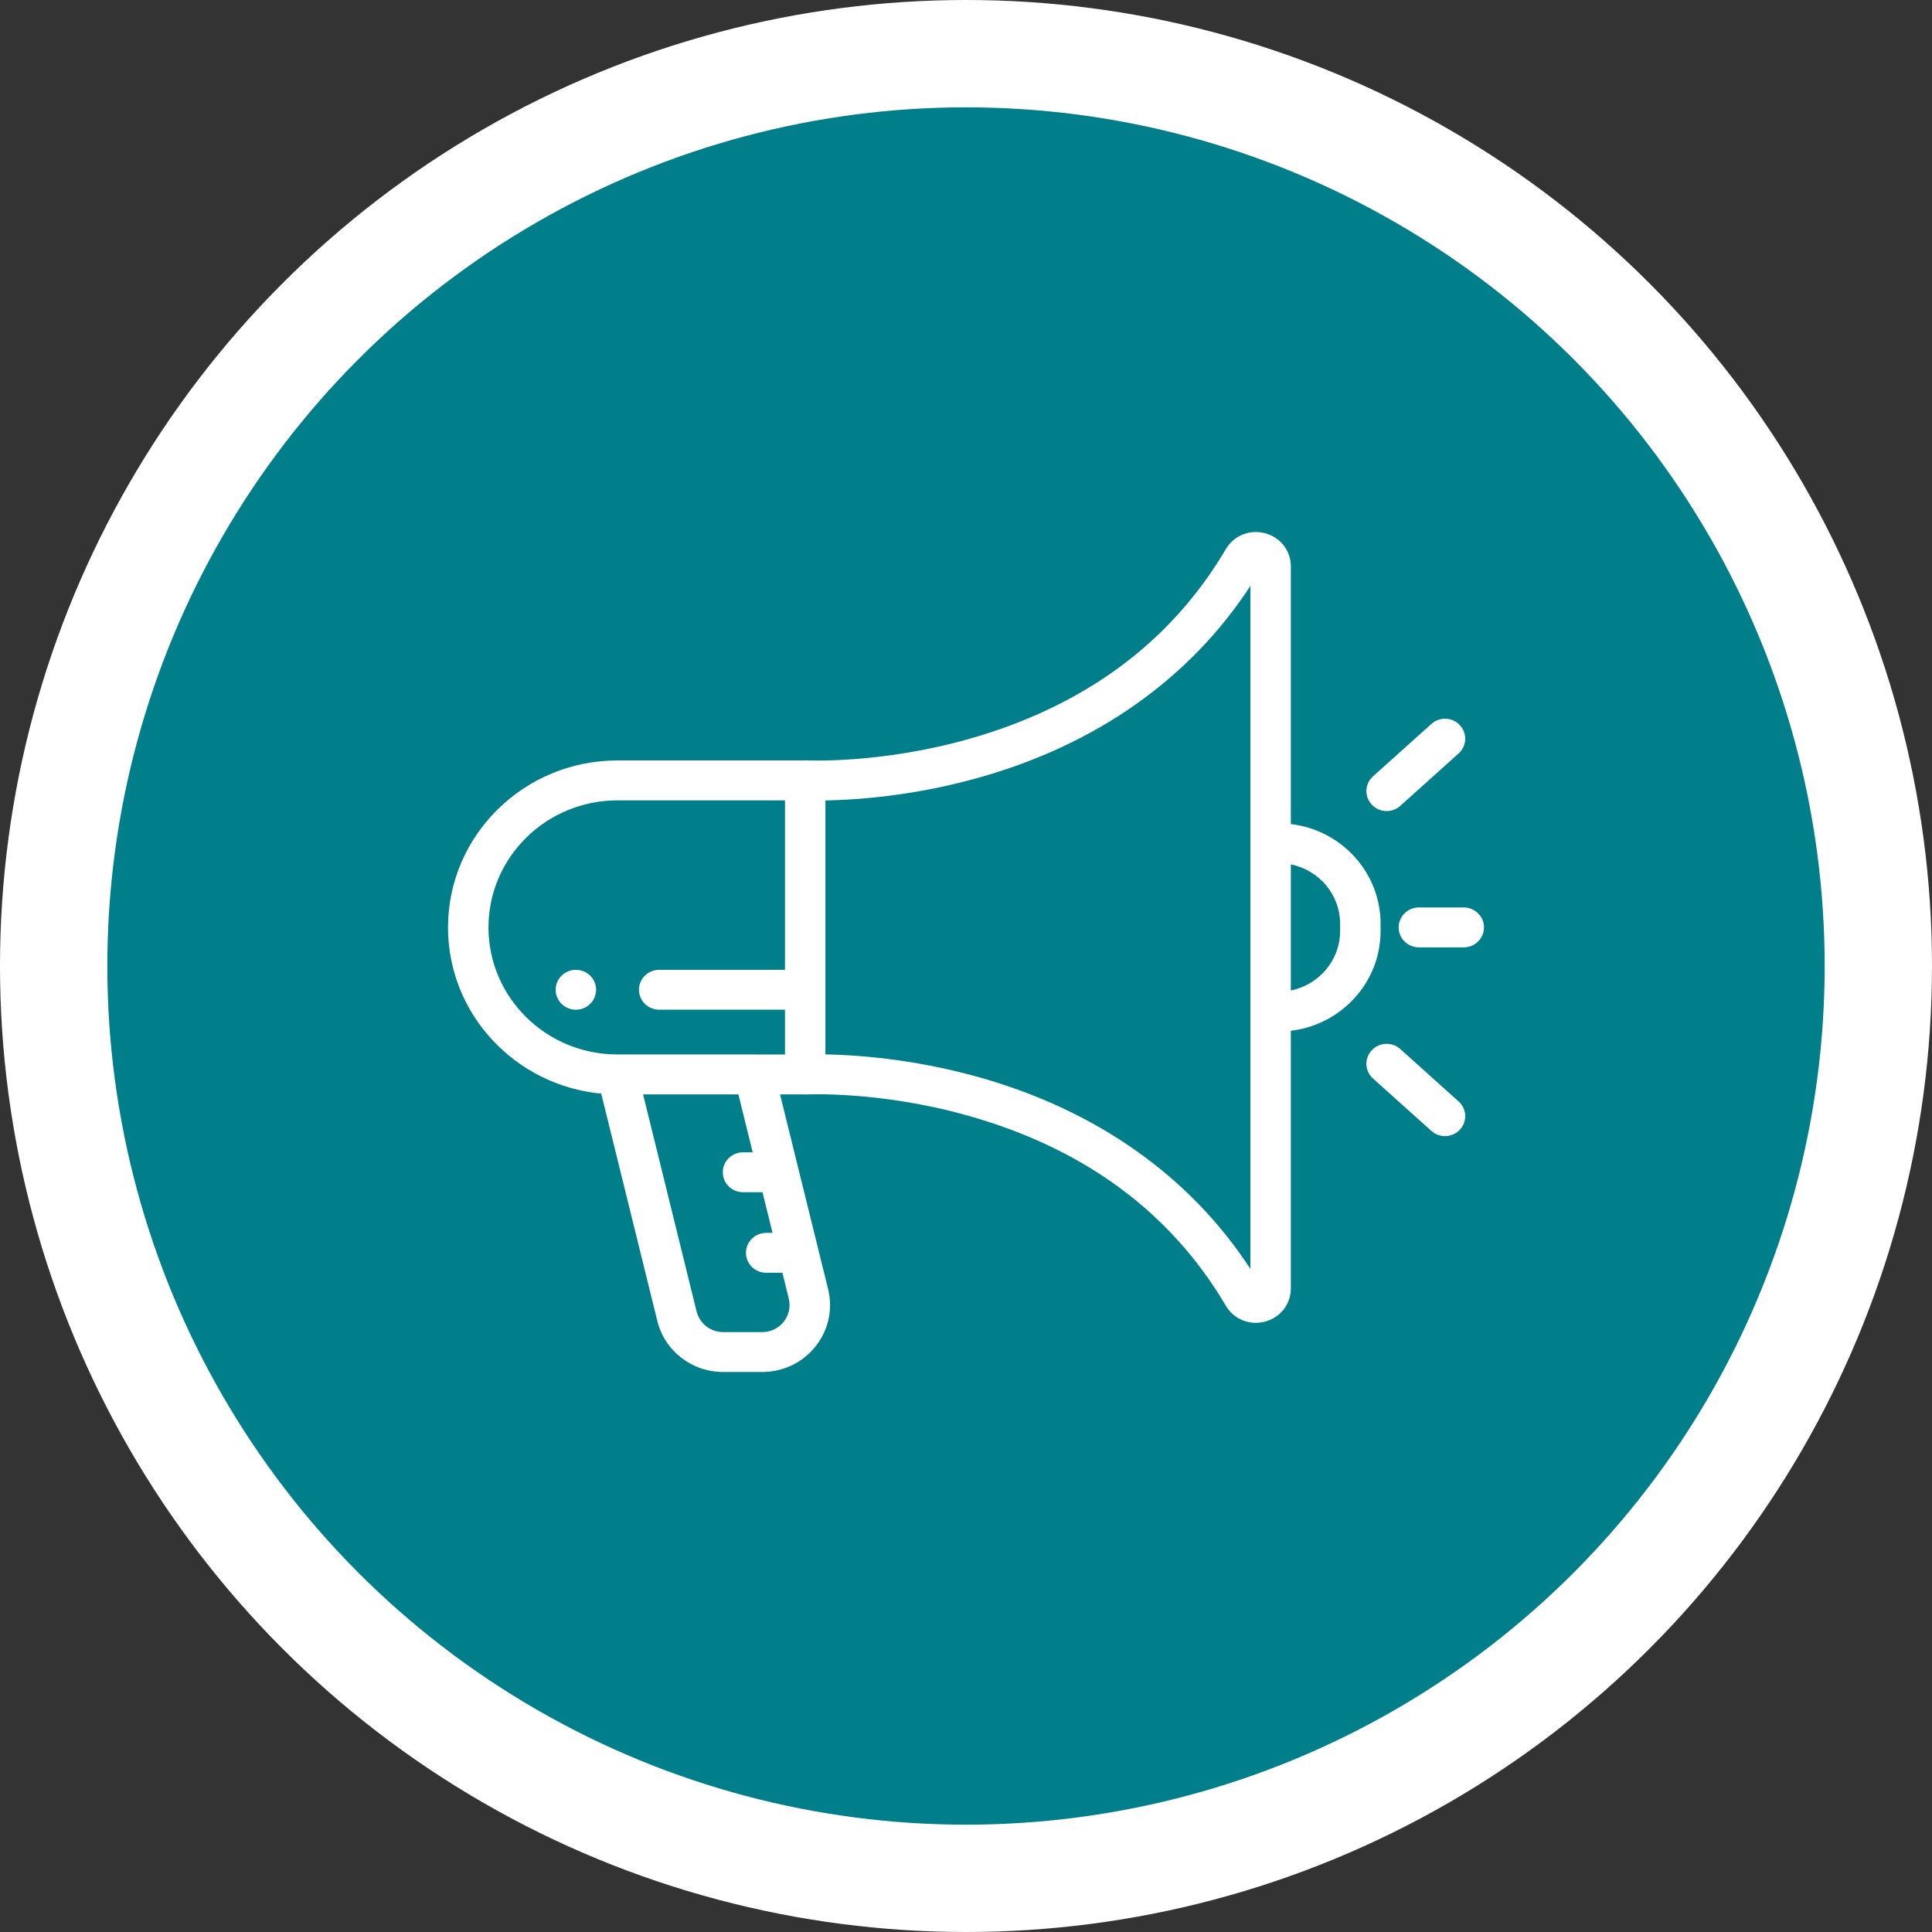 <svg width="36" height="36" viewBox="0 0 36 36" fill="none" xmlns="http://www.w3.org/2000/svg">
<rect x="0" y="0" width="36" height="36" fill="#333333" stroke="none"/>
<circle cx="18" cy="18" r="17" fill="#007E8A" stroke="white" stroke-width="2"/>
<path d="M25.725 17.213C25.725 16.256 24.994 15.466 24.053 15.355V10.555C24.053 10.261 23.86 10.012 23.572 9.936C23.285 9.86 22.991 9.979 22.841 10.233C21.813 11.977 20.193 13.169 18.027 13.777C16.389 14.236 15.038 14.169 15.025 14.168C15.005 14.167 14.985 14.168 14.966 14.17H11.503C9.763 14.17 8.348 15.566 8.348 17.281C8.348 18.897 9.603 20.228 11.203 20.378L12.248 24.613C12.386 25.174 12.891 25.565 13.477 25.565H14.201C14.592 25.565 14.954 25.392 15.196 25.089C15.437 24.786 15.523 24.398 15.431 24.023L14.535 20.392H14.965C14.985 20.394 15.005 20.395 15.024 20.394C15.038 20.393 16.389 20.326 18.027 20.786C20.193 21.393 21.813 22.585 22.841 24.329C22.96 24.532 23.172 24.649 23.399 24.649C23.456 24.649 23.514 24.642 23.572 24.626C23.86 24.55 24.053 24.301 24.053 24.007V19.207C24.994 19.096 25.725 18.306 25.725 17.349V17.213ZM14.579 23.716L14.698 24.199C14.735 24.35 14.7 24.507 14.603 24.629C14.506 24.752 14.359 24.822 14.201 24.822H13.477C13.24 24.822 13.036 24.664 12.98 24.437L11.983 20.392H13.759L14.025 21.472H13.845C13.637 21.472 13.468 21.638 13.468 21.844C13.468 22.049 13.637 22.215 13.845 22.215H14.208L14.395 22.973H14.277C14.069 22.973 13.9 23.139 13.9 23.344C13.9 23.55 14.069 23.716 14.277 23.716H14.579V23.716ZM14.627 18.071H12.283C12.075 18.071 11.906 18.238 11.906 18.443C11.906 18.648 12.075 18.814 12.283 18.814H14.627V19.649H14.076C14.069 19.648 14.062 19.648 14.055 19.648H11.503C11.499 19.648 11.496 19.648 11.492 19.648C10.173 19.643 9.102 18.583 9.102 17.281C9.102 15.976 10.179 14.914 11.503 14.914H14.627V18.071V18.071ZM23.299 15.713V18.849V23.644C22.169 21.911 20.417 20.677 18.208 20.063C16.985 19.724 15.928 19.656 15.38 19.647V18.443V14.915C15.929 14.906 16.985 14.839 18.208 14.499C20.417 13.885 22.169 12.651 23.299 10.918V15.713V15.713ZM24.971 17.349C24.971 17.895 24.576 18.351 24.053 18.456V16.107C24.576 16.211 24.971 16.667 24.971 17.213V17.349Z" fill="white"/>
<path d="M25.838 15.113C25.929 15.113 26.02 15.081 26.092 15.016L27.179 14.039C27.333 13.901 27.344 13.666 27.204 13.514C27.064 13.362 26.826 13.351 26.672 13.489L25.584 14.466C25.43 14.604 25.419 14.839 25.559 14.991C25.634 15.072 25.736 15.113 25.838 15.113Z" fill="white"/>
<path d="M26.092 19.547C25.938 19.409 25.699 19.42 25.559 19.572C25.419 19.723 25.43 19.959 25.584 20.097L26.672 21.073C26.744 21.138 26.835 21.17 26.925 21.17C27.028 21.17 27.13 21.129 27.204 21.049C27.344 20.897 27.333 20.662 27.179 20.524L26.092 19.547Z" fill="white"/>
<path d="M27.274 16.909H26.439C26.231 16.909 26.062 17.076 26.062 17.281C26.062 17.486 26.231 17.653 26.439 17.653H27.274C27.483 17.653 27.652 17.486 27.652 17.281C27.652 17.076 27.483 16.909 27.274 16.909Z" fill="white"/>
<path d="M11.079 18.301C11.069 18.278 11.058 18.257 11.044 18.236C11.03 18.216 11.015 18.197 10.998 18.18C10.98 18.163 10.96 18.147 10.94 18.134C10.919 18.12 10.898 18.109 10.875 18.1C10.852 18.09 10.828 18.083 10.804 18.078C10.756 18.069 10.706 18.069 10.657 18.078C10.633 18.083 10.609 18.09 10.586 18.1C10.564 18.109 10.542 18.12 10.521 18.134C10.501 18.147 10.481 18.163 10.464 18.18C10.447 18.197 10.431 18.216 10.417 18.236C10.404 18.257 10.392 18.278 10.383 18.301C10.373 18.323 10.366 18.347 10.361 18.37C10.356 18.394 10.354 18.419 10.354 18.443C10.354 18.467 10.356 18.492 10.361 18.516C10.366 18.539 10.373 18.563 10.383 18.585C10.392 18.608 10.404 18.629 10.417 18.649C10.431 18.67 10.447 18.689 10.464 18.706C10.481 18.723 10.501 18.738 10.521 18.752C10.542 18.765 10.564 18.777 10.586 18.786C10.609 18.796 10.633 18.803 10.657 18.808C10.681 18.812 10.706 18.815 10.73 18.815C10.755 18.815 10.78 18.812 10.804 18.808C10.829 18.803 10.852 18.796 10.875 18.786C10.898 18.777 10.919 18.765 10.94 18.752C10.96 18.738 10.98 18.723 10.998 18.706C11.015 18.689 11.03 18.67 11.044 18.649C11.058 18.629 11.069 18.608 11.079 18.585C11.088 18.563 11.095 18.539 11.1 18.516C11.105 18.492 11.108 18.467 11.108 18.443C11.108 18.419 11.105 18.394 11.1 18.37C11.095 18.347 11.088 18.323 11.079 18.301Z" fill="white"/>
</svg>
